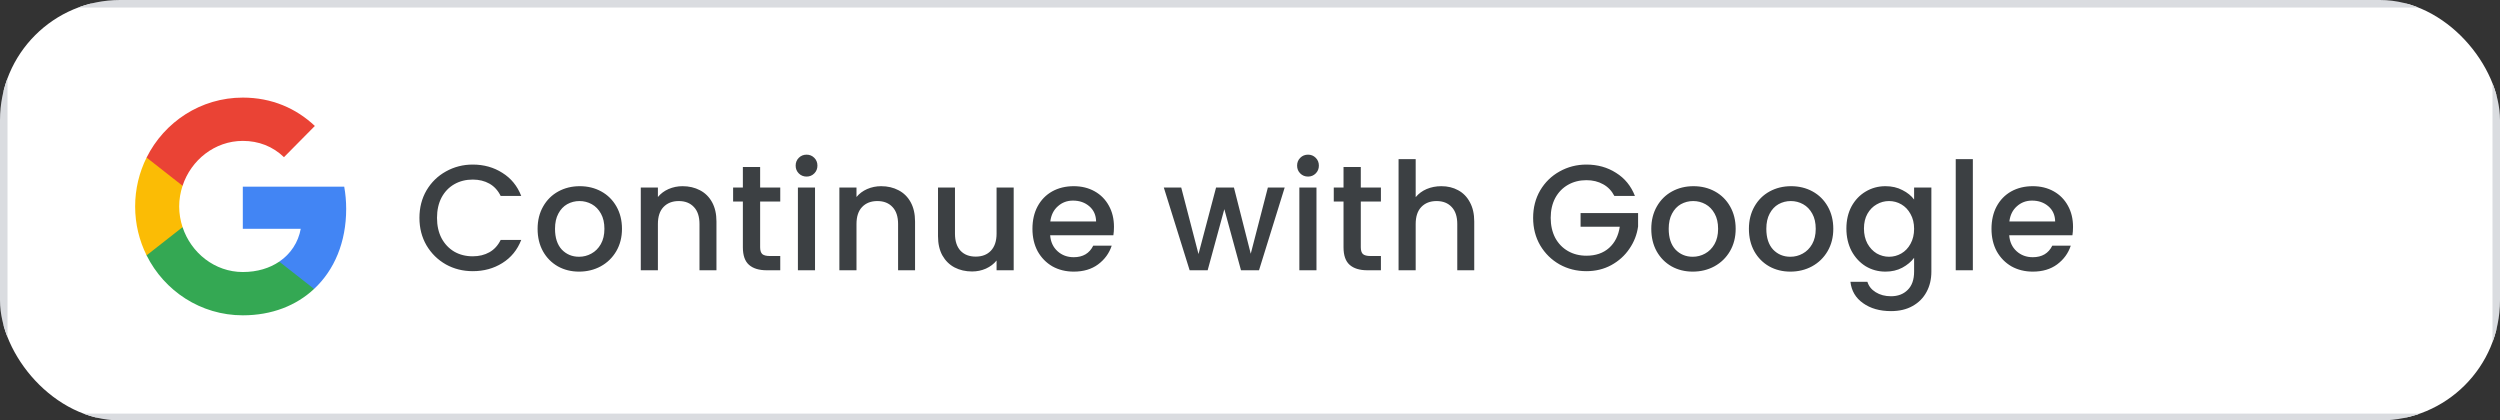 <svg width="333" height="56" viewBox="0 0 333 56" fill="none" xmlns="http://www.w3.org/2000/svg">
<rect x="0" y="0" width="333" height="56" fill="#333333" stroke="none"/>
<g clip-path="url(#clip0_2_13)">
<rect x="0.5" y="0.5" width="332" height="55.088" rx="9.5" fill="white" stroke="#DADCE0"/>
<path fill-rule="evenodd" clip-rule="evenodd" d="M46.111 27.83C46.111 26.801 46.02 25.813 45.85 24.864H32.342V30.473H40.061C39.729 32.285 38.718 33.821 37.199 34.849V38.487H41.834C44.547 35.963 46.111 32.245 46.111 27.83Z" fill="#4285F4"/>
<path fill-rule="evenodd" clip-rule="evenodd" d="M32.342 42C36.215 42 39.462 40.702 41.834 38.487L37.199 34.849C35.915 35.719 34.272 36.233 32.342 36.233C28.607 36.233 25.445 33.682 24.317 30.255H19.526V34.012C21.885 38.751 26.736 42 32.342 42Z" fill="#34A853"/>
<path fill-rule="evenodd" clip-rule="evenodd" d="M24.317 30.255C24.03 29.385 23.867 28.456 23.867 27.5C23.867 26.544 24.03 25.615 24.317 24.745V20.988H19.526C18.554 22.946 18 25.16 18 27.5C18 29.84 18.554 32.054 19.526 34.012L24.317 30.255Z" fill="#FBBC05"/>
<path fill-rule="evenodd" clip-rule="evenodd" d="M32.342 18.767C34.448 18.767 36.339 19.499 37.825 20.936L41.939 16.777C39.455 14.437 36.208 13 32.342 13C26.736 13 21.885 16.249 19.526 20.988L24.317 24.745C25.445 21.318 28.607 18.767 32.342 18.767Z" fill="#EA4335"/>
<path d="M55.869 29.02C55.869 27.66 56.182 26.44 56.809 25.36C57.449 24.28 58.309 23.44 59.389 22.84C60.482 22.227 61.676 21.92 62.969 21.92C64.449 21.92 65.762 22.287 66.909 23.02C68.069 23.74 68.909 24.767 69.429 26.1H66.689C66.329 25.367 65.829 24.82 65.189 24.46C64.549 24.1 63.809 23.92 62.969 23.92C62.049 23.92 61.229 24.127 60.509 24.54C59.789 24.953 59.222 25.547 58.809 26.32C58.409 27.093 58.209 27.993 58.209 29.02C58.209 30.047 58.409 30.947 58.809 31.72C59.222 32.493 59.789 33.093 60.509 33.52C61.229 33.933 62.049 34.14 62.969 34.14C63.809 34.14 64.549 33.96 65.189 33.6C65.829 33.24 66.329 32.693 66.689 31.96H69.429C68.909 33.293 68.069 34.32 66.909 35.04C65.762 35.76 64.449 36.12 62.969 36.12C61.662 36.12 60.469 35.82 59.389 35.22C58.309 34.607 57.449 33.76 56.809 32.68C56.182 31.6 55.869 30.38 55.869 29.02ZM77.128 36.18C76.088 36.18 75.148 35.947 74.308 35.48C73.468 35 72.808 34.333 72.328 33.48C71.848 32.613 71.608 31.613 71.608 30.48C71.608 29.36 71.854 28.367 72.348 27.5C72.841 26.633 73.514 25.967 74.368 25.5C75.221 25.033 76.174 24.8 77.228 24.8C78.281 24.8 79.234 25.033 80.088 25.5C80.941 25.967 81.614 26.633 82.108 27.5C82.601 28.367 82.848 29.36 82.848 30.48C82.848 31.6 82.594 32.593 82.088 33.46C81.581 34.327 80.888 35 80.008 35.48C79.141 35.947 78.181 36.18 77.128 36.18ZM77.128 34.2C77.714 34.2 78.261 34.06 78.768 33.78C79.288 33.5 79.708 33.08 80.028 32.52C80.348 31.96 80.508 31.28 80.508 30.48C80.508 29.68 80.354 29.007 80.048 28.46C79.741 27.9 79.334 27.48 78.828 27.2C78.321 26.92 77.774 26.78 77.188 26.78C76.601 26.78 76.054 26.92 75.548 27.2C75.054 27.48 74.661 27.9 74.368 28.46C74.074 29.007 73.928 29.68 73.928 30.48C73.928 31.667 74.228 32.587 74.828 33.24C75.441 33.88 76.208 34.2 77.128 34.2ZM90.912 24.8C91.778 24.8 92.552 24.98 93.232 25.34C93.925 25.7 94.465 26.233 94.852 26.94C95.238 27.647 95.432 28.5 95.432 29.5V36H93.172V29.84C93.172 28.853 92.925 28.1 92.432 27.58C91.938 27.047 91.265 26.78 90.412 26.78C89.558 26.78 88.878 27.047 88.372 27.58C87.878 28.1 87.632 28.853 87.632 29.84V36H85.352V24.98H87.632V26.24C88.005 25.787 88.478 25.433 89.052 25.18C89.638 24.927 90.258 24.8 90.912 24.8ZM101.25 26.84V32.94C101.25 33.353 101.343 33.653 101.53 33.84C101.73 34.013 102.063 34.1 102.53 34.1H103.93V36H102.13C101.103 36 100.317 35.76 99.77 35.28C99.223 34.8 98.95 34.02 98.95 32.94V26.84H97.65V24.98H98.95V22.24H101.25V24.98H103.93V26.84H101.25ZM107.441 23.52C107.028 23.52 106.681 23.38 106.401 23.1C106.121 22.82 105.981 22.473 105.981 22.06C105.981 21.647 106.121 21.3 106.401 21.02C106.681 20.74 107.028 20.6 107.441 20.6C107.841 20.6 108.181 20.74 108.461 21.02C108.741 21.3 108.881 21.647 108.881 22.06C108.881 22.473 108.741 22.82 108.461 23.1C108.181 23.38 107.841 23.52 107.441 23.52ZM108.561 24.98V36H106.281V24.98H108.561ZM117.365 24.8C118.231 24.8 119.005 24.98 119.685 25.34C120.378 25.7 120.918 26.233 121.305 26.94C121.691 27.647 121.885 28.5 121.885 29.5V36H119.625V29.84C119.625 28.853 119.378 28.1 118.885 27.58C118.391 27.047 117.718 26.78 116.865 26.78C116.011 26.78 115.331 27.047 114.825 27.58C114.331 28.1 114.085 28.853 114.085 29.84V36H111.805V24.98H114.085V26.24C114.458 25.787 114.931 25.433 115.505 25.18C116.091 24.927 116.711 24.8 117.365 24.8ZM135.023 24.98V36H132.743V34.7C132.383 35.153 131.91 35.513 131.323 35.78C130.75 36.033 130.136 36.16 129.483 36.16C128.616 36.16 127.836 35.98 127.143 35.62C126.463 35.26 125.923 34.727 125.523 34.02C125.136 33.313 124.943 32.46 124.943 31.46V24.98H127.203V31.12C127.203 32.107 127.45 32.867 127.943 33.4C128.436 33.92 129.11 34.18 129.963 34.18C130.816 34.18 131.49 33.92 131.983 33.4C132.49 32.867 132.743 32.107 132.743 31.12V24.98H135.023ZM148.381 30.22C148.381 30.633 148.355 31.007 148.301 31.34H139.881C139.948 32.22 140.275 32.927 140.861 33.46C141.448 33.993 142.168 34.26 143.021 34.26C144.248 34.26 145.115 33.747 145.621 32.72H148.081C147.748 33.733 147.141 34.567 146.261 35.22C145.395 35.86 144.315 36.18 143.021 36.18C141.968 36.18 141.021 35.947 140.181 35.48C139.355 35 138.701 34.333 138.221 33.48C137.755 32.613 137.521 31.613 137.521 30.48C137.521 29.347 137.748 28.353 138.201 27.5C138.668 26.633 139.315 25.967 140.141 25.5C140.981 25.033 141.941 24.8 143.021 24.8C144.061 24.8 144.988 25.027 145.801 25.48C146.615 25.933 147.248 26.573 147.701 27.4C148.155 28.213 148.381 29.153 148.381 30.22ZM146.001 29.5C145.988 28.66 145.688 27.987 145.101 27.48C144.515 26.973 143.788 26.72 142.921 26.72C142.135 26.72 141.461 26.973 140.901 27.48C140.341 27.973 140.008 28.647 139.901 29.5H146.001ZM171.12 24.98L167.7 36H165.3L163.08 27.86L160.86 36H158.46L155.02 24.98H157.34L159.64 33.84L161.98 24.98H164.36L166.6 33.8L168.88 24.98H171.12ZM174.234 23.52C173.821 23.52 173.474 23.38 173.194 23.1C172.914 22.82 172.774 22.473 172.774 22.06C172.774 21.647 172.914 21.3 173.194 21.02C173.474 20.74 173.821 20.6 174.234 20.6C174.634 20.6 174.974 20.74 175.254 21.02C175.534 21.3 175.674 21.647 175.674 22.06C175.674 22.473 175.534 22.82 175.254 23.1C174.974 23.38 174.634 23.52 174.234 23.52ZM175.354 24.98V36H173.074V24.98H175.354ZM181.258 26.84V32.94C181.258 33.353 181.351 33.653 181.538 33.84C181.738 34.013 182.071 34.1 182.538 34.1H183.938V36H182.138C181.111 36 180.324 35.76 179.778 35.28C179.231 34.8 178.958 34.02 178.958 32.94V26.84H177.658V24.98H178.958V22.24H181.258V24.98H183.938V26.84H181.258ZM191.989 24.8C192.829 24.8 193.576 24.98 194.229 25.34C194.896 25.7 195.416 26.233 195.789 26.94C196.176 27.647 196.369 28.5 196.369 29.5V36H194.109V29.84C194.109 28.853 193.862 28.1 193.369 27.58C192.876 27.047 192.202 26.78 191.349 26.78C190.496 26.78 189.816 27.047 189.309 27.58C188.816 28.1 188.569 28.853 188.569 29.84V36H186.289V21.2H188.569V26.26C188.956 25.793 189.442 25.433 190.029 25.18C190.629 24.927 191.282 24.8 191.989 24.8ZM215.033 26.1C214.673 25.407 214.173 24.887 213.533 24.54C212.893 24.18 212.153 24 211.313 24C210.393 24 209.573 24.207 208.853 24.62C208.133 25.033 207.566 25.62 207.153 26.38C206.753 27.14 206.553 28.02 206.553 29.02C206.553 30.02 206.753 30.907 207.153 31.68C207.566 32.44 208.133 33.027 208.853 33.44C209.573 33.853 210.393 34.06 211.313 34.06C212.553 34.06 213.559 33.713 214.333 33.02C215.106 32.327 215.579 31.387 215.753 30.2H210.533V28.38H218.193V30.16C218.046 31.24 217.659 32.233 217.033 33.14C216.419 34.047 215.613 34.773 214.613 35.32C213.626 35.853 212.526 36.12 211.313 36.12C210.006 36.12 208.813 35.82 207.733 35.22C206.653 34.607 205.793 33.76 205.153 32.68C204.526 31.6 204.213 30.38 204.213 29.02C204.213 27.66 204.526 26.44 205.153 25.36C205.793 24.28 206.653 23.44 207.733 22.84C208.826 22.227 210.019 21.92 211.313 21.92C212.793 21.92 214.106 22.287 215.253 23.02C216.413 23.74 217.253 24.767 217.773 26.1H215.033ZM225.471 36.18C224.431 36.18 223.491 35.947 222.651 35.48C221.811 35 221.151 34.333 220.671 33.48C220.191 32.613 219.951 31.613 219.951 30.48C219.951 29.36 220.198 28.367 220.691 27.5C221.185 26.633 221.858 25.967 222.711 25.5C223.565 25.033 224.518 24.8 225.571 24.8C226.625 24.8 227.578 25.033 228.431 25.5C229.285 25.967 229.958 26.633 230.451 27.5C230.945 28.367 231.191 29.36 231.191 30.48C231.191 31.6 230.938 32.593 230.431 33.46C229.925 34.327 229.231 35 228.351 35.48C227.485 35.947 226.525 36.18 225.471 36.18ZM225.471 34.2C226.058 34.2 226.605 34.06 227.111 33.78C227.631 33.5 228.051 33.08 228.371 32.52C228.691 31.96 228.851 31.28 228.851 30.48C228.851 29.68 228.698 29.007 228.391 28.46C228.085 27.9 227.678 27.48 227.171 27.2C226.665 26.92 226.118 26.78 225.531 26.78C224.945 26.78 224.398 26.92 223.891 27.2C223.398 27.48 223.005 27.9 222.711 28.46C222.418 29.007 222.271 29.68 222.271 30.48C222.271 31.667 222.571 32.587 223.171 33.24C223.785 33.88 224.551 34.2 225.471 34.2ZM238.475 36.18C237.435 36.18 236.495 35.947 235.655 35.48C234.815 35 234.155 34.333 233.675 33.48C233.195 32.613 232.955 31.613 232.955 30.48C232.955 29.36 233.202 28.367 233.695 27.5C234.189 26.633 234.862 25.967 235.715 25.5C236.569 25.033 237.522 24.8 238.575 24.8C239.629 24.8 240.582 25.033 241.435 25.5C242.289 25.967 242.962 26.633 243.455 27.5C243.949 28.367 244.195 29.36 244.195 30.48C244.195 31.6 243.942 32.593 243.435 33.46C242.929 34.327 242.235 35 241.355 35.48C240.489 35.947 239.529 36.18 238.475 36.18ZM238.475 34.2C239.062 34.2 239.609 34.06 240.115 33.78C240.635 33.5 241.055 33.08 241.375 32.52C241.695 31.96 241.855 31.28 241.855 30.48C241.855 29.68 241.702 29.007 241.395 28.46C241.089 27.9 240.682 27.48 240.175 27.2C239.669 26.92 239.122 26.78 238.535 26.78C237.949 26.78 237.402 26.92 236.895 27.2C236.402 27.48 236.009 27.9 235.715 28.46C235.422 29.007 235.275 29.68 235.275 30.48C235.275 31.667 235.575 32.587 236.175 33.24C236.789 33.88 237.555 34.2 238.475 34.2ZM251.139 24.8C251.993 24.8 252.746 24.973 253.399 25.32C254.066 25.653 254.586 26.073 254.959 26.58V24.98H257.259V36.18C257.259 37.193 257.046 38.093 256.619 38.88C256.193 39.68 255.573 40.307 254.759 40.76C253.959 41.213 252.999 41.44 251.879 41.44C250.386 41.44 249.146 41.087 248.159 40.38C247.173 39.687 246.613 38.74 246.479 37.54H248.739C248.913 38.113 249.279 38.573 249.839 38.92C250.413 39.28 251.093 39.46 251.879 39.46C252.799 39.46 253.539 39.18 254.099 38.62C254.673 38.06 254.959 37.247 254.959 36.18V34.34C254.573 34.86 254.046 35.3 253.379 35.66C252.726 36.007 251.979 36.18 251.139 36.18C250.179 36.18 249.299 35.94 248.499 35.46C247.713 34.967 247.086 34.287 246.619 33.42C246.166 32.54 245.939 31.547 245.939 30.44C245.939 29.333 246.166 28.353 246.619 27.5C247.086 26.647 247.713 25.987 248.499 25.52C249.299 25.04 250.179 24.8 251.139 24.8ZM254.959 30.48C254.959 29.72 254.799 29.06 254.479 28.5C254.173 27.94 253.766 27.513 253.259 27.22C252.753 26.927 252.206 26.78 251.619 26.78C251.033 26.78 250.486 26.927 249.979 27.22C249.473 27.5 249.059 27.92 248.739 28.48C248.433 29.027 248.279 29.68 248.279 30.44C248.279 31.2 248.433 31.867 248.739 32.44C249.059 33.013 249.473 33.453 249.979 33.76C250.499 34.053 251.046 34.2 251.619 34.2C252.206 34.2 252.753 34.053 253.259 33.76C253.766 33.467 254.173 33.04 254.479 32.48C254.799 31.907 254.959 31.24 254.959 30.48ZM262.784 21.2V36H260.504V21.2H262.784ZM276.127 30.22C276.127 30.633 276.101 31.007 276.047 31.34H267.627C267.694 32.22 268.021 32.927 268.607 33.46C269.194 33.993 269.914 34.26 270.767 34.26C271.994 34.26 272.861 33.747 273.367 32.72H275.827C275.494 33.733 274.887 34.567 274.007 35.22C273.141 35.86 272.061 36.18 270.767 36.18C269.714 36.18 268.767 35.947 267.927 35.48C267.101 35 266.447 34.333 265.967 33.48C265.501 32.613 265.267 31.613 265.267 30.48C265.267 29.347 265.494 28.353 265.947 27.5C266.414 26.633 267.061 25.967 267.887 25.5C268.727 25.033 269.687 24.8 270.767 24.8C271.807 24.8 272.734 25.027 273.547 25.48C274.361 25.933 274.994 26.573 275.447 27.4C275.901 28.213 276.127 29.153 276.127 30.22ZM273.747 29.5C273.734 28.66 273.434 27.987 272.847 27.48C272.261 26.973 271.534 26.72 270.667 26.72C269.881 26.72 269.207 26.973 268.647 27.48C268.087 27.973 267.754 28.647 267.647 29.5H273.747Z" fill="#3C4043"/>
</g>
<defs>
<clipPath id="clip0_2_13">
<rect width="333" height="56" rx="16" fill="white"/>
</clipPath>
</defs>
</svg>
